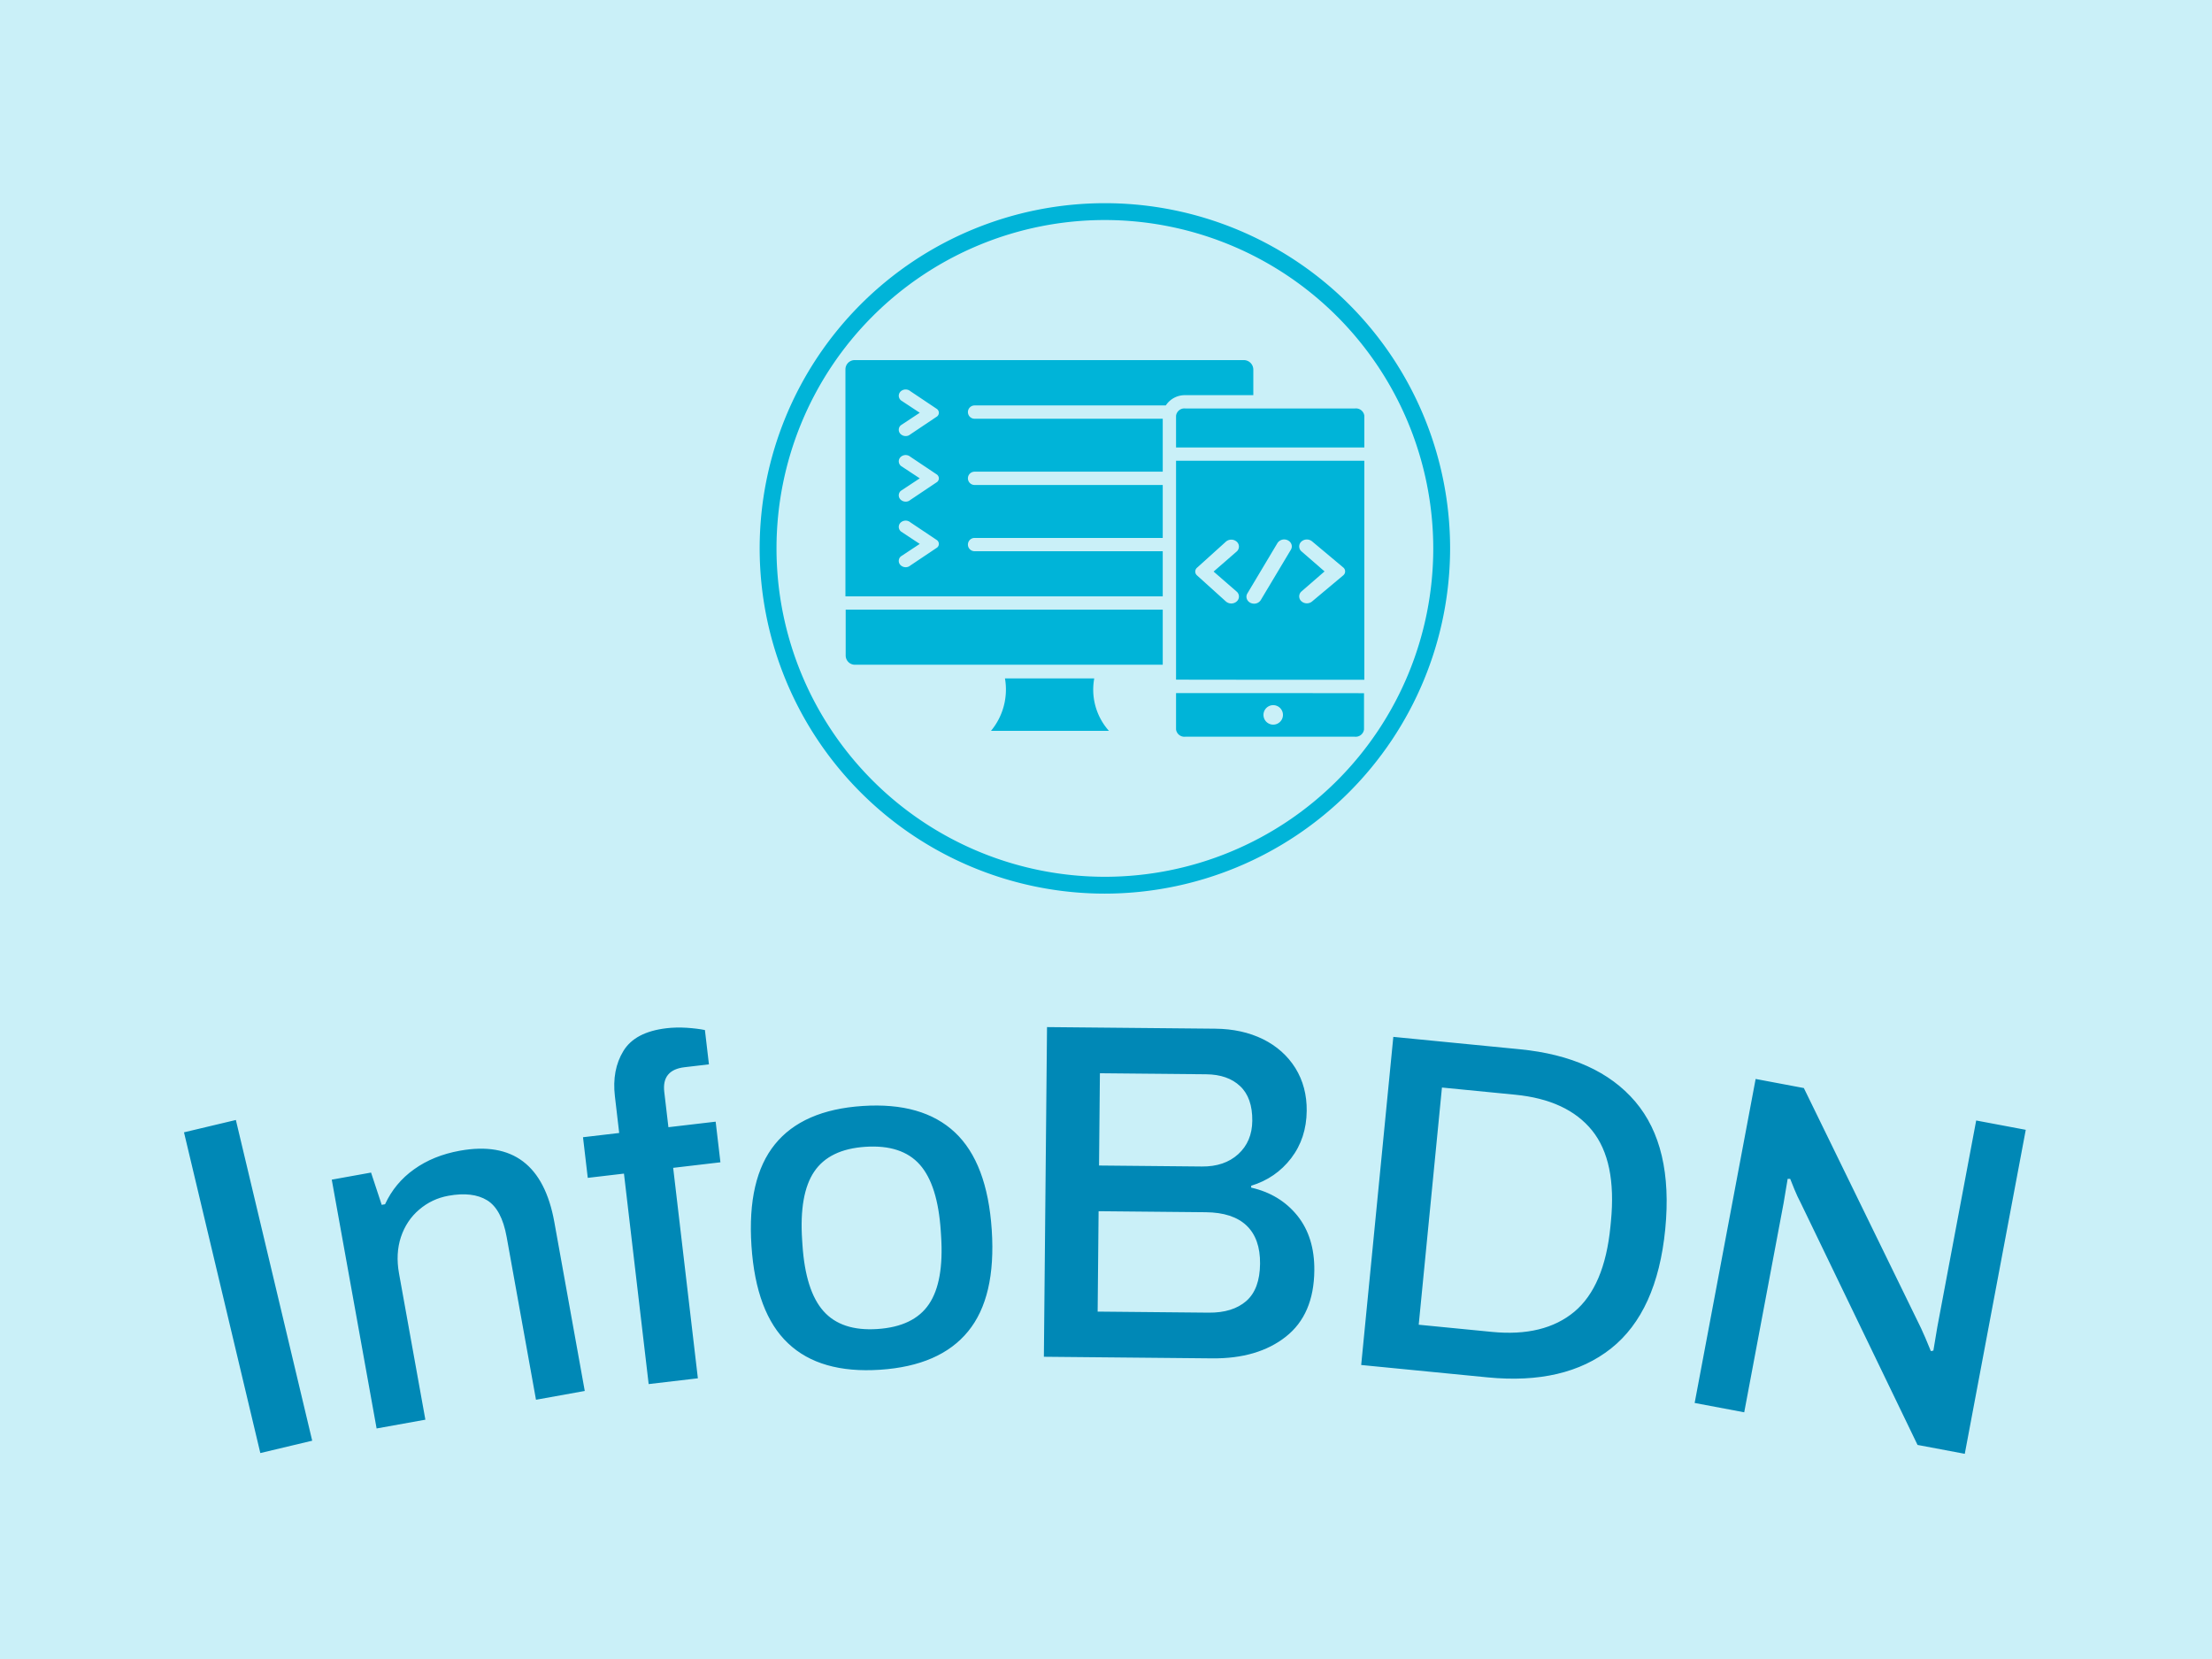 <svg xmlns="http://www.w3.org/2000/svg" version="1.1" xmlns:xlink="http://www.w3.org/1999/xlink" xmlns:svgjs="http://svgjs.dev/svgjs" width="1000" height="750" viewBox="0 0 1000 750"><rect width="1000" height="750" fill="#caf0f8"></rect><g transform="matrix(0.834,0,0,0.834,82.495,91.406)"><svg viewBox="0 0 396 269" data-background-color="#caf0f8" preserveAspectRatio="xMidYMid meet" height="679" width="1000" xmlns="http://www.w3.org/2000/svg" xmlns:xlink="http://www.w3.org/1999/xlink"><defs></defs><g id="tight-bounds" transform="matrix(1,0,0,1,0.24,0.214)"><svg viewBox="0 0 395.52 268.571" height="268.571" width="395.52"><g><svg viewBox="0 0 395.52 268.571" height="268.571" width="395.52"><g transform="matrix(1,0,0,1,0,176.933)"><svg viewBox="0 0 395.52 91.638" height="91.638" width="395.52"><g><svg viewBox="0 0 395.52 91.638" height="91.638" width="395.52"><g><svg viewBox="0 0 395.52 91.638" height="91.638" width="395.52"><g transform="matrix(1,0,0,1,0,0)"><svg width="395.52" viewBox="-0.78 -31.454 185.47 42.971" height="91.638" data-palette-color="#0088b6"><path d="M6.907 11.441l-7.687-32.298 5.224-1.243 7.687 32.297zM18.616 8.965l-4.516-25.056 3.957-0.713 1.073 3.251 0.335-0.06c0.663-1.434 1.64-2.609 2.931-3.526 1.29-0.923 2.824-1.545 4.602-1.866v0c5.308-0.957 8.48 1.439 9.516 7.187v0l3.064 17.006-4.911 0.885-2.953-16.386c-0.337-1.87-0.993-3.103-1.967-3.7-0.975-0.597-2.272-0.749-3.893-0.457v0c-1.115 0.201-2.098 0.666-2.949 1.395-0.852 0.723-1.465 1.643-1.84 2.76-0.368 1.116-0.432 2.34-0.191 3.673v0l2.653 14.722zM46.013 4.495l-2.487-21.195-3.645 0.428-0.48-4.092 3.645-0.428-0.433-3.695c-0.207-1.768 0.077-3.288 0.855-4.56 0.776-1.279 2.224-2.043 4.342-2.292v0c0.636-0.075 1.315-0.09 2.038-0.047 0.717 0.05 1.327 0.126 1.83 0.228v0l0.405 3.456-2.453 0.288c-1.536 0.18-2.218 1.009-2.045 2.485v0l0.417 3.556 4.758-0.558 0.48 4.092-4.758 0.558 2.487 21.194zM69.316 3.052c-4.025 0.266-7.113-0.623-9.266-2.666-2.159-2.036-3.387-5.308-3.685-9.818v0c-0.297-4.504 0.49-7.909 2.362-10.218 1.865-2.308 4.81-3.595 8.835-3.86v0c4.025-0.266 7.123 0.622 9.296 2.663 2.172 2.041 3.407 5.314 3.705 9.817v0c0.298 4.51-0.496 7.917-2.383 10.219-1.885 2.309-4.84 3.597-8.864 3.863zM69.045-1.049c2.448-0.162 4.18-0.997 5.196-2.508 1.017-1.504 1.423-3.802 1.218-6.895v0l-0.031-0.479c-0.204-3.093-0.909-5.318-2.114-6.675-1.205-1.357-3.032-1.955-5.48-1.793v0c-2.415 0.159-4.13 0.991-5.147 2.494-1.017 1.504-1.423 3.802-1.219 6.895v0l0.032 0.479c0.204 3.093 0.909 5.318 2.114 6.675 1.206 1.364 3.016 1.966 5.431 1.807zM85.812 1.744l0.316-33.198 16.939 0.161c1.807 0.017 3.41 0.369 4.81 1.056 1.393 0.693 2.481 1.664 3.263 2.911 0.775 1.254 1.155 2.688 1.139 4.301v0c-0.017 1.84-0.539 3.432-1.566 4.775-1.033 1.344-2.375 2.268-4.026 2.772v0l-0.002 0.19c1.936 0.438 3.487 1.38 4.654 2.824 1.16 1.451 1.729 3.29 1.707 5.517v0c-0.028 2.967-0.986 5.191-2.873 6.673-1.881 1.482-4.355 2.209-7.421 2.179v0zM91.366-17.514l10.359 0.099c1.513 0.014 2.734-0.401 3.662-1.245 0.928-0.851 1.399-1.97 1.412-3.357v0c0.015-1.547-0.394-2.711-1.227-3.492-0.826-0.781-1.966-1.179-3.419-1.193v0l-10.699-0.101zM91.226-2.804l11.179 0.106c1.613 0.015 2.877-0.376 3.792-1.174 0.908-0.798 1.37-2.05 1.385-3.757v0c0.016-1.68-0.439-2.961-1.363-3.843-0.925-0.875-2.291-1.322-4.098-1.339v0l-10.799-0.103zM117.765 2.573l3.236-33.042 12.72 1.246c5.202 0.509 9.082 2.266 11.641 5.269 2.559 3.01 3.566 7.292 3.023 12.846v0c-0.544 5.553-2.363 9.559-5.457 12.016-3.094 2.45-7.241 3.42-12.443 2.911v0zM123.558-1.482l7.375 0.722c3.497 0.342 6.262-0.335 8.297-2.03 2.028-1.697 3.239-4.553 3.633-8.567v0l0.051-0.528c0.396-4.047-0.236-7.1-1.896-9.158-1.667-2.059-4.249-3.26-7.746-3.602v0l-7.374-0.723zM151.346 6.397l6.141-32.627 4.855 0.914 11.8 24.18c0.257 0.544 0.587 1.315 0.99 2.313v0l0.254-0.054 0.399-2.387 3.912-20.785 4.992 0.939-6.141 32.627-4.757-0.895-11.793-24.433c-0.196-0.363-0.397-0.794-0.602-1.294-0.198-0.499-0.341-0.855-0.429-1.068v0l-0.255 0.003-0.408 2.437-3.966 21.07z" opacity="1" transform="matrix(1,0,0,1,0,0)" fill="#0088b6" class="undefined-text-0" data-fill-palette-color="primary" id="text-0"></path></svg></g></svg></g></svg></g></svg></g><g transform="matrix(1,0,0,1,123.625,0)"><svg viewBox="0 0 148.27 148.27" height="148.27" width="148.27"><g><svg xmlns="http://www.w3.org/2000/svg" viewBox="2.5 2.5 123 123" x="0" y="0" height="148.27" width="148.27" class="icon-icon-0" data-fill-palette-color="accent" id="icon-0"><path d="M64 125.5A61.5 61.5 0 1 1 125.5 64 61.57 61.57 0 0 1 64 125.5Zm0-120A58.5 58.5 0 1 0 122.5 64 58.566 58.566 0 0 0 64 5.5Z" fill="#00b4d8" data-fill-palette-color="accent"></path><path d="M74.308 64.503H40.785a1.184 1.184 0 1 1 0-2.368h33.523V52.7H40.785a1.184 1.184 0 1 1 0-2.368h33.523V40.9H40.785a1.184 1.184 0 1 1 0-2.368h34.066a4.039 4.039 0 0 1 3.472-1.83h12.12v-4.538a1.7 1.7 0 0 0-1.673-1.71H19.386a1.647 1.647 0 0 0-1.606 1.643v40.445h56.528Zm-40.193-0.655l-4.8 3.218a1.204 1.204 0 0 1-0.796 0.284 1.313 1.313 0 0 1-0.86-0.314 1.052 1.052 0 0 1 0-1.617l3.36-2.22-3.318-2.188a1.084 1.084 0 0 1-0.42-0.84 1.063 1.063 0 0 1 0.378-0.81 1.315 1.315 0 0 1 1.696 0l4.726 3.164a0.866 0.866 0 0 1 0.344 0.674 0.85 0.85 0 0 1-0.31 0.65Zm0-11.682l-4.8 3.218a1.204 1.204 0 0 1-0.796 0.284 1.313 1.313 0 0 1-0.86-0.314 1.052 1.052 0 0 1 0-1.617l3.36-2.22L27.7 49.33a1.096 1.096 0 0 1-0.42-0.84 1.075 1.075 0 0 1 0.379-0.81 1.31 1.31 0 0 1 1.695 0l4.726 3.163a0.867 0.867 0 0 1 0.344 0.675 0.85 0.85 0 0 1-0.31 0.648Zm0-11.681l-4.8 3.218a1.204 1.204 0 0 1-0.796 0.284 1.313 1.313 0 0 1-0.86-0.314 1.053 1.053 0 0 1 0-1.618l3.36-2.22-3.318-2.187a1.096 1.096 0 0 1-0.42-0.84 1.075 1.075 0 0 1 0.379-0.81 1.314 1.314 0 0 1 1.695 0l4.726 3.164a0.866 0.866 0 0 1 0.344 0.674 0.85 0.85 0 0 1-0.31 0.649Z" fill="#00b4d8" data-fill-palette-color="accent"></path><path d="M78.323 39.07a1.503 1.503 0 0 0-1.645 1.295v5.65h33.542v-5.65a1.503 1.503 0 0 0-1.644-1.295H78.323ZM62.107 87.161H46.2a11.51 11.51 0 0 1-2.494 9.345h21.019a11.03 11.03 0 0 1-2.62-9.345ZM110.22 48.384H76.678v38.999l18.228 0.023h15.314Zm-22.757 23.3a1.16 1.16 0 0 1 0 1.784 1.465 1.465 0 0 1-1.887 0.001l-0.006-0.005-5.16-4.657a0.902 0.902 0 0 1 0-1.361l5.16-4.656a1.464 1.464 0 0 1 1.892-0.005 1.159 1.159 0 0 1 0 1.784l-4.094 3.557Zm9.675-7.455l-5.363 8.969a1.379 1.379 0 0 1-1.193 0.648 1.48 1.48 0 0 1-0.607-0.13 1.271 1.271 0 0 1-0.702-0.762 1.126 1.126 0 0 1 0.109-0.927l5.356-8.969a1.428 1.428 0 0 1 1.804-0.521 1.273 1.273 0 0 1 0.704 0.763 1.129 1.129 0 0 1-0.108 0.929Zm9.322 4.575l-5.54 4.64a1.424 1.424 0 0 1-0.937 0.341 1.44 1.44 0 0 1-0.945-0.345 1.159 1.159 0 0 1 0-1.784l4.095-3.557-4.095-3.558a1.159 1.159 0 0 1 0-1.784 1.464 1.464 0 0 1 1.887 0l5.535 4.637a0.903 0.903 0 0 1 0 1.41ZM74.308 74.91H17.824v8.173a1.647 1.647 0 0 0 1.606 1.643h54.878ZM94.915 89.774H76.678v6.477a1.503 1.503 0 0 0 1.645 1.296h30.198a1.503 1.503 0 0 0 1.644-1.296v-6.458Zm-0.922 5.621a1.735 1.735 0 1 1 1.73-1.735 1.734 1.734 0 0 1-1.73 1.735Z" fill="#00b4d8" data-fill-palette-color="accent"></path></svg></g></svg></g><g></g></svg></g></svg><rect width="395.52" height="268.571" fill="none" stroke="none" visibility="hidden"></rect></g></svg></g></svg>